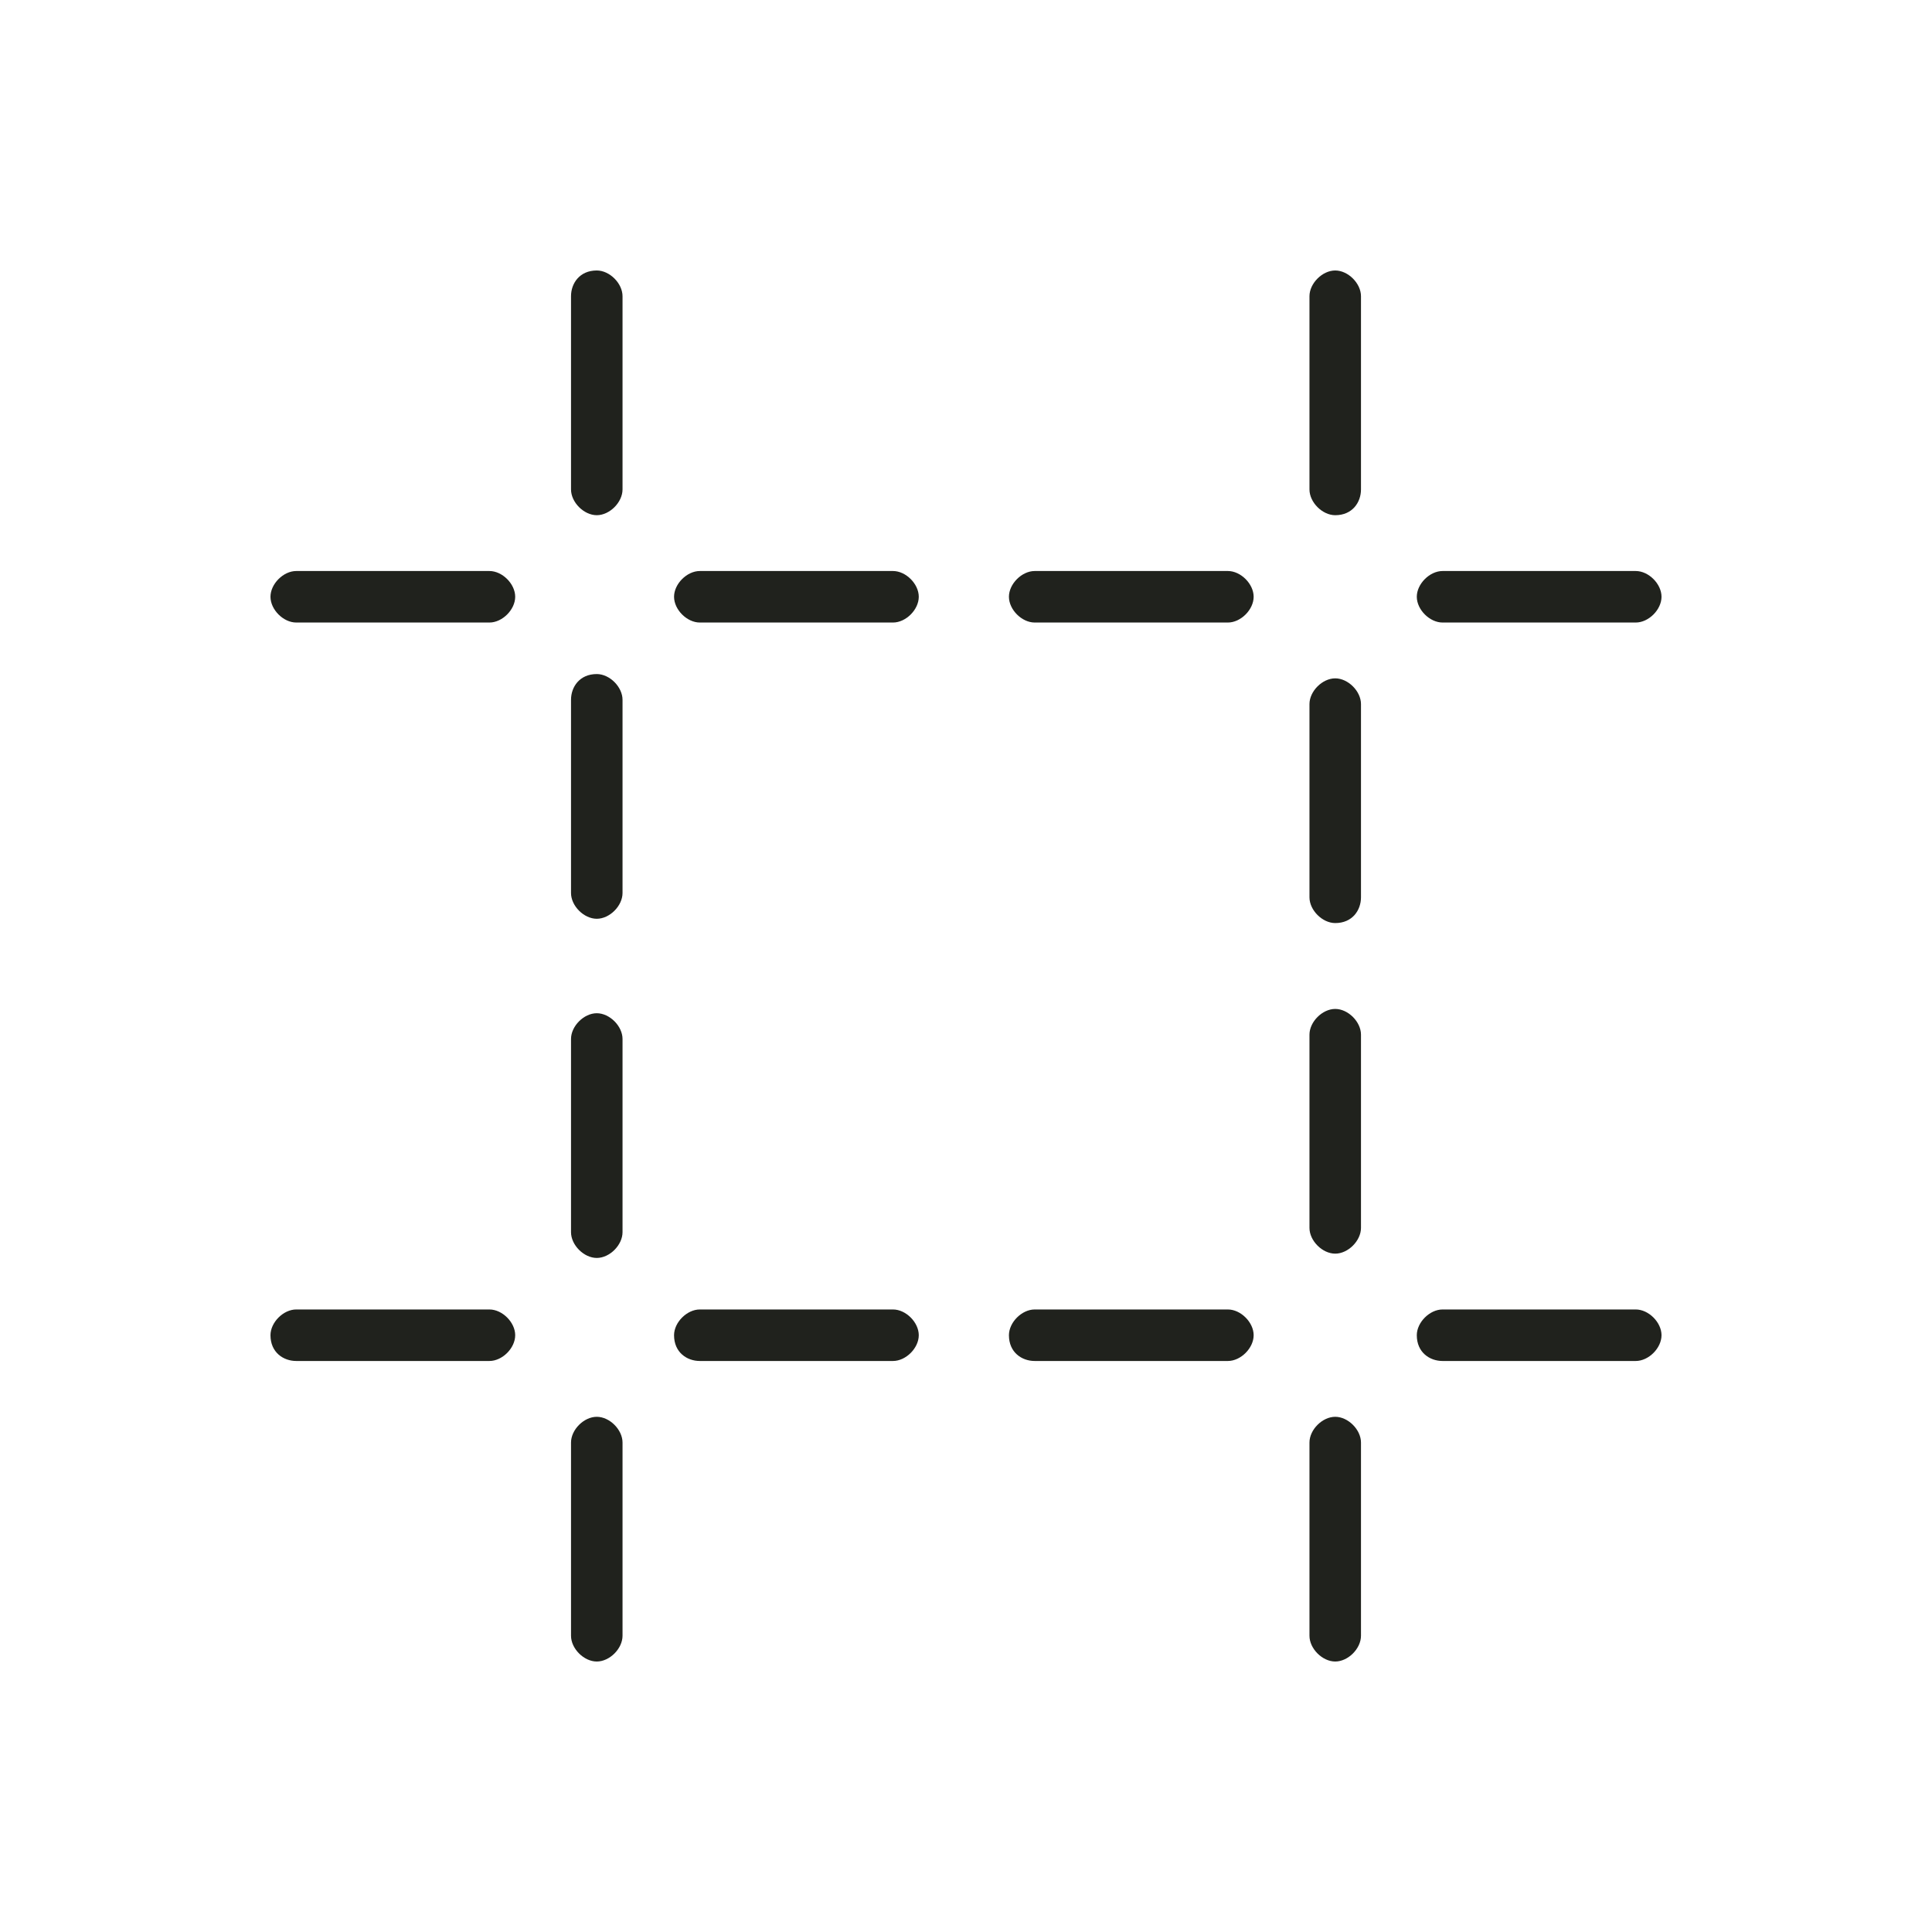 <?xml version="1.0" encoding="utf-8"?>
<!-- Generator: Adobe Illustrator 25.4.1, SVG Export Plug-In . SVG Version: 6.00 Build 0)  -->
<svg version="1.1" id="Layer_1" xmlns="http://www.w3.org/2000/svg" xmlns:xlink="http://www.w3.org/1999/xlink" x="0px" y="0px"
	 viewBox="0 0 45 45" style="enable-background:new 0 0 45 45;" xml:space="preserve">
<style type="text/css">
	.st0{fill:#20221D;}
</style>
<g>
	<g>
		<path class="st0" d="M31.1,33L31.1,33c0.3,0,0.6,0.3,0.6,0.6v4.5c0,0.3-0.3,0.6-0.6,0.6l0,0c-0.3,0-0.6-0.3-0.6-0.6v-4.5
			C30.5,33.3,30.8,33,31.1,33z"/>
		<path class="st0" d="M23.5,31.1L23.5,31.1c0-0.3,0.3-0.6,0.6-0.6h4.5c0.3,0,0.6,0.3,0.6,0.6l0,0c0,0.3-0.3,0.6-0.6,0.6h-4.5
			C23.8,31.7,23.5,31.5,23.5,31.1z"/>
		<path class="st0" d="M33,31.1L33,31.1c0-0.3,0.3-0.6,0.6-0.6h4.5c0.3,0,0.6,0.3,0.6,0.6l0,0c0,0.3-0.3,0.6-0.6,0.6h-4.5
			C33.3,31.7,33,31.5,33,31.1z"/>
		<path class="st0" d="M31.1,23.5L31.1,23.5c0.3,0,0.6,0.3,0.6,0.6v4.5c0,0.3-0.3,0.6-0.6,0.6l0,0c-0.3,0-0.6-0.3-0.6-0.6v-4.5
			C30.5,23.8,30.8,23.5,31.1,23.5z"/>
	</g>
	<g>
		<path class="st0" d="M13.9,15.7L13.9,15.7c0.3,0,0.6,0.3,0.6,0.6v4.5c0,0.3-0.3,0.6-0.6,0.6l0,0c-0.3,0-0.6-0.3-0.6-0.6v-4.5
			C13.3,16,13.5,15.7,13.9,15.7z"/>
		<path class="st0" d="M6.3,13.9L6.3,13.9c0-0.3,0.3-0.6,0.6-0.6h4.5c0.3,0,0.6,0.3,0.6,0.6l0,0c0,0.3-0.3,0.6-0.6,0.6H6.9
			C6.6,14.5,6.3,14.2,6.3,13.9z"/>
		<path class="st0" d="M15.7,13.9L15.7,13.9c0-0.3,0.3-0.6,0.6-0.6h4.5c0.3,0,0.6,0.3,0.6,0.6l0,0c0,0.3-0.3,0.6-0.6,0.6h-4.5
			C16,14.5,15.7,14.2,15.7,13.9z"/>
		<path class="st0" d="M13.9,6.3L13.9,6.3c0.3,0,0.6,0.3,0.6,0.6v4.5c0,0.3-0.3,0.6-0.6,0.6l0,0c-0.3,0-0.6-0.3-0.6-0.6V6.9
			C13.3,6.6,13.5,6.3,13.9,6.3z"/>
	</g>
</g>
<g>
	<g>
		<path class="st0" d="M33,13.9L33,13.9c0-0.3,0.3-0.6,0.6-0.6h4.5c0.3,0,0.6,0.3,0.6,0.6l0,0c0,0.3-0.3,0.6-0.6,0.6h-4.5
			C33.3,14.5,33,14.2,33,13.9z"/>
		<path class="st0" d="M31.1,21.5L31.1,21.5c-0.3,0-0.6-0.3-0.6-0.6v-4.5c0-0.3,0.3-0.6,0.6-0.6l0,0c0.3,0,0.6,0.3,0.6,0.6v4.5
			C31.7,21.2,31.5,21.5,31.1,21.5z"/>
		<path class="st0" d="M31.1,12L31.1,12c-0.3,0-0.6-0.3-0.6-0.6V6.9c0-0.3,0.3-0.6,0.6-0.6l0,0c0.3,0,0.6,0.3,0.6,0.6v4.5
			C31.7,11.7,31.5,12,31.1,12z"/>
		<path class="st0" d="M23.5,13.9L23.5,13.9c0-0.3,0.3-0.6,0.6-0.6h4.5c0.3,0,0.6,0.3,0.6,0.6l0,0c0,0.3-0.3,0.6-0.6,0.6h-4.5
			C23.8,14.5,23.5,14.2,23.5,13.9z"/>
	</g>
	<g>
		<path class="st0" d="M15.7,31.1L15.7,31.1c0-0.3,0.3-0.6,0.6-0.6h4.5c0.3,0,0.6,0.3,0.6,0.6l0,0c0,0.3-0.3,0.6-0.6,0.6h-4.5
			C16,31.7,15.7,31.5,15.7,31.1z"/>
		<path class="st0" d="M13.9,38.7L13.9,38.7c-0.3,0-0.6-0.3-0.6-0.6v-4.5c0-0.3,0.3-0.6,0.6-0.6l0,0c0.3,0,0.6,0.3,0.6,0.6v4.5
			C14.5,38.4,14.2,38.7,13.9,38.7z"/>
		<path class="st0" d="M13.9,29.3L13.9,29.3c-0.3,0-0.6-0.3-0.6-0.6v-4.5c0-0.3,0.3-0.6,0.6-0.6l0,0c0.3,0,0.6,0.3,0.6,0.6v4.5
			C14.5,29,14.2,29.3,13.9,29.3z"/>
		<path class="st0" d="M6.3,31.1L6.3,31.1c0-0.3,0.3-0.6,0.6-0.6h4.5c0.3,0,0.6,0.3,0.6,0.6l0,0c0,0.3-0.3,0.6-0.6,0.6H6.9
			C6.6,31.7,6.3,31.5,6.3,31.1z"/>
	</g>
</g>
</svg>
